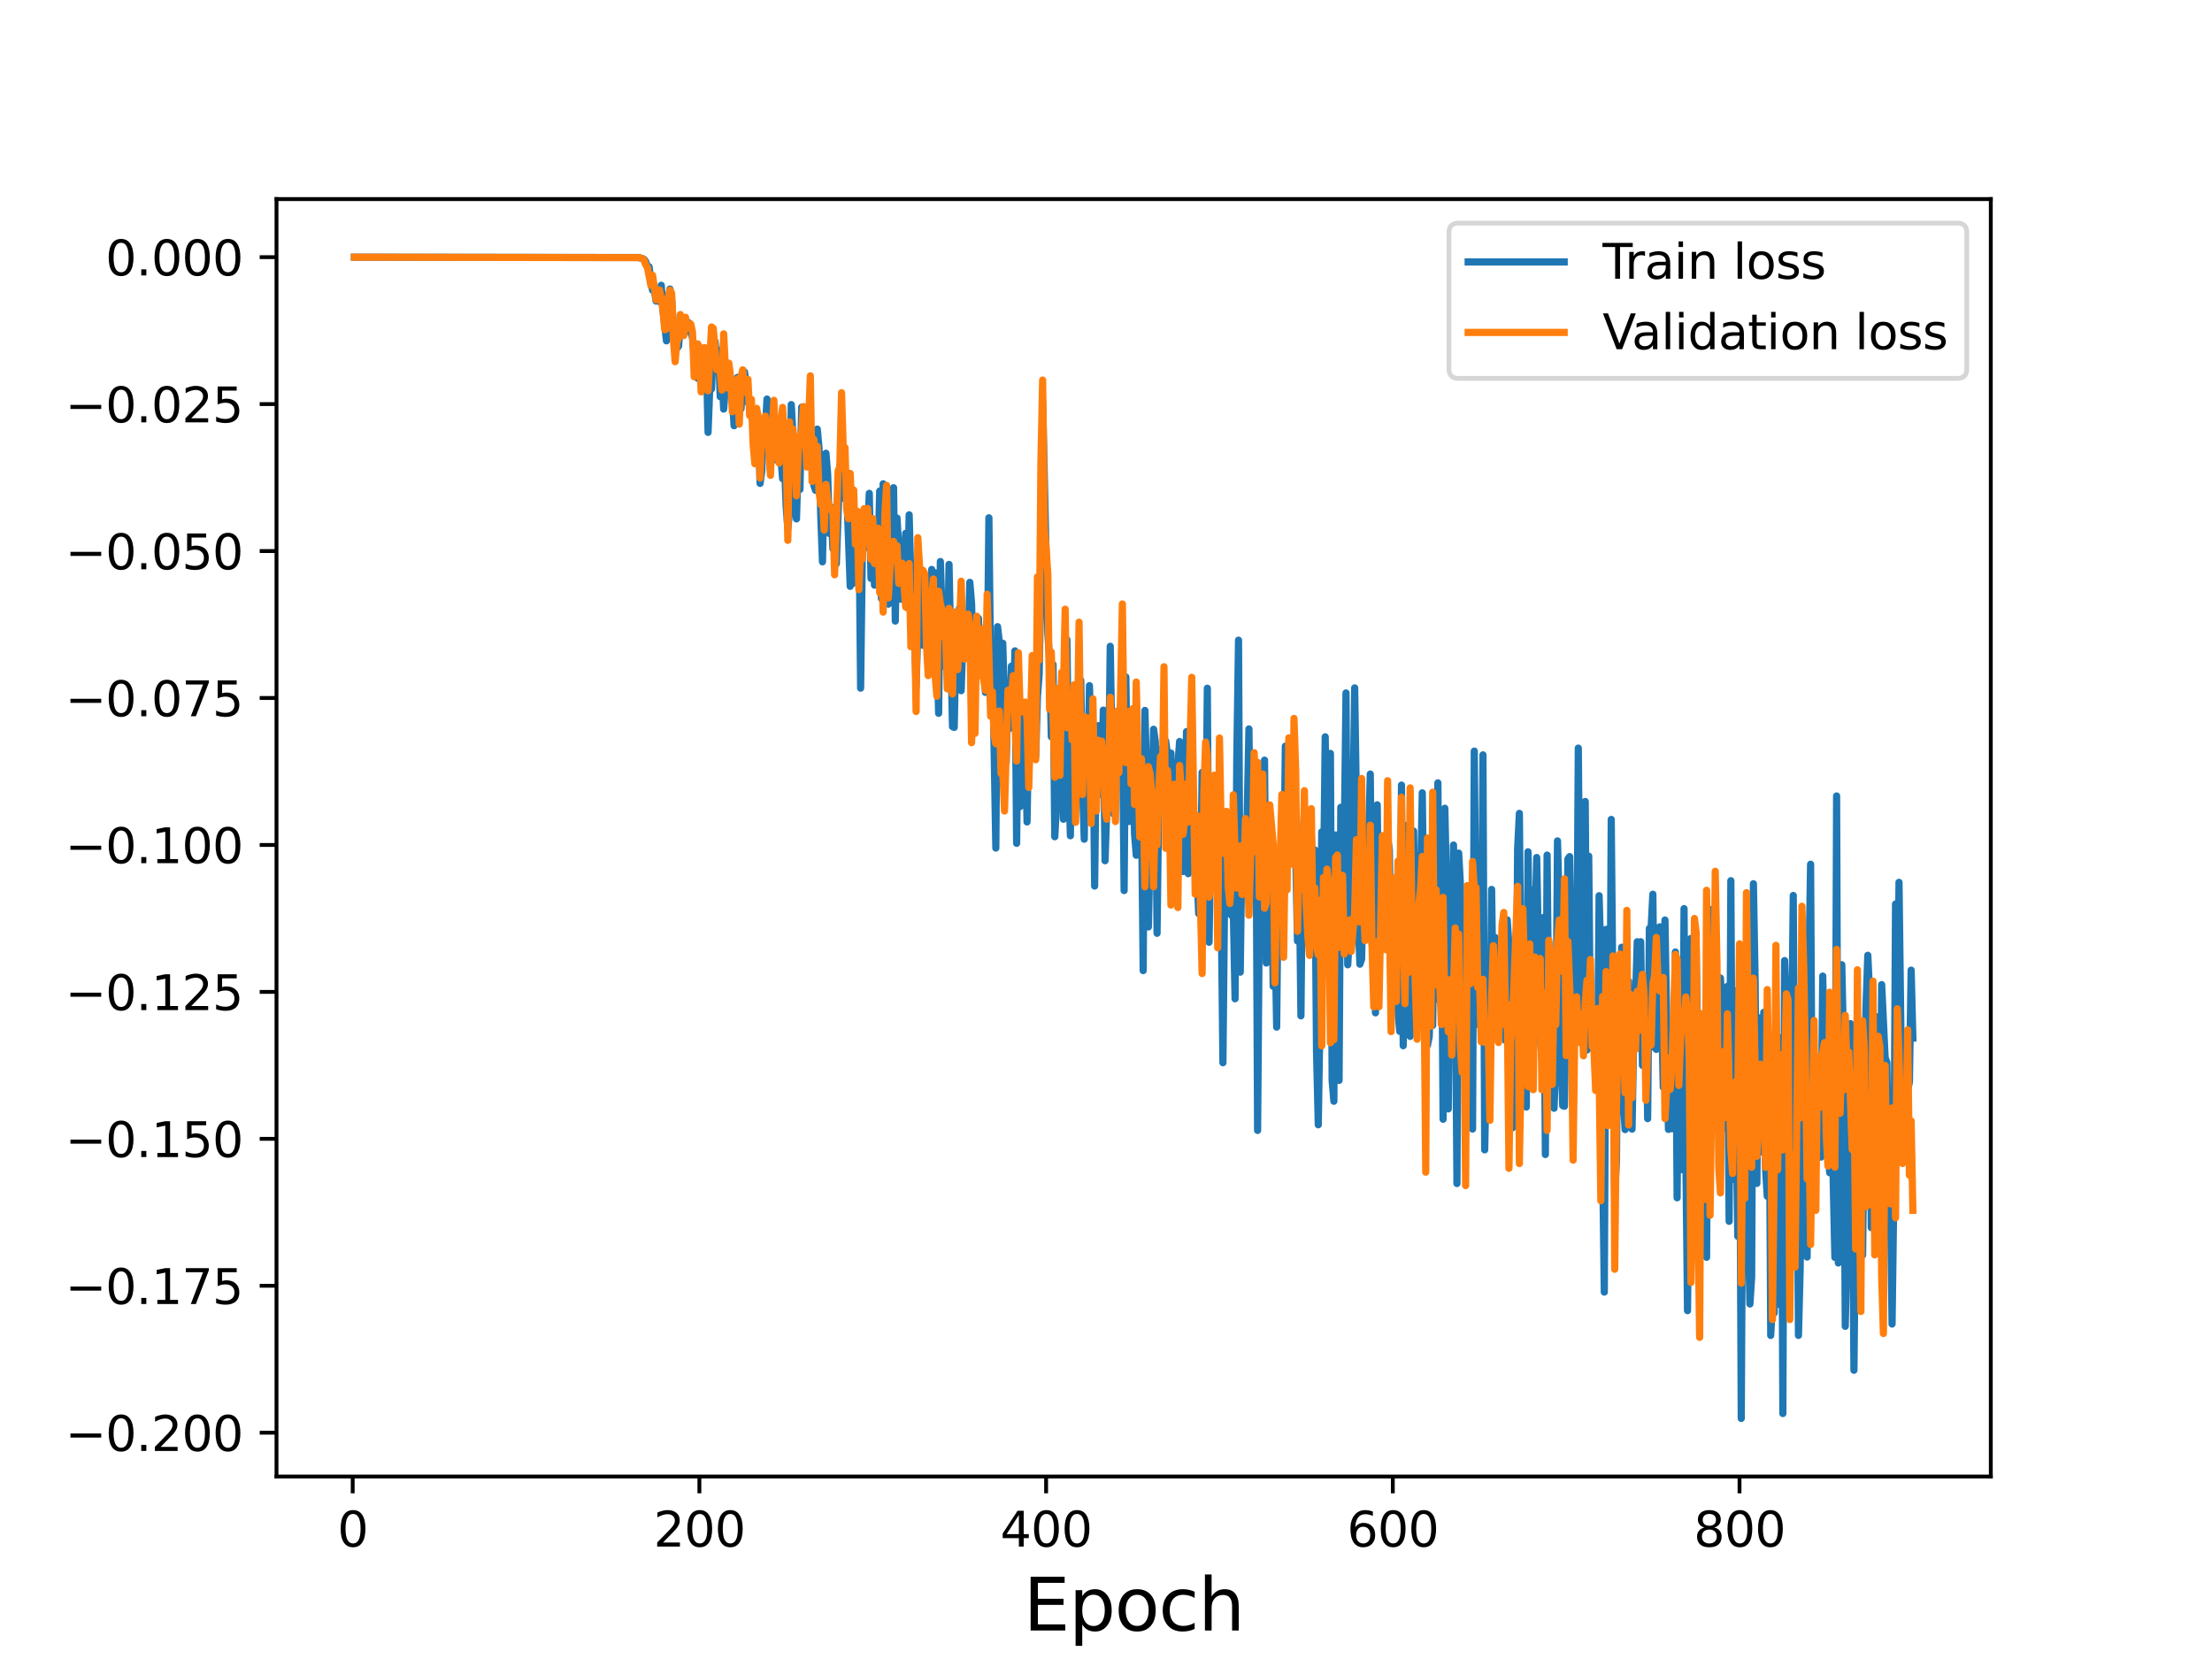 <?xml version="1.0" encoding="utf-8" standalone="no"?>
<!DOCTYPE svg PUBLIC "-//W3C//DTD SVG 1.1//EN"
  "http://www.w3.org/Graphics/SVG/1.1/DTD/svg11.dtd">
<svg height="345.6pt" version="1.1" viewBox="0 0 460.8 345.6" width="460.8pt" xmlns="http://www.w3.org/2000/svg" xmlns:xlink="http://www.w3.org/1999/xlink">
 <defs>
  <style type="text/css">*{stroke-linecap:butt;stroke-linejoin:round;}</style>
 </defs>
 <g id="figure_1">
  <g id="patch_1">
   <path d="M 0 345.6 
L 460.8 345.6 
L 460.8 0 
L 0 0 
z
" style="fill:#ffffff;"/>
  </g>
  <g id="axes_1">
   <g id="patch_2">
    <path d="M 57.6 307.584 
L 414.72 307.584 
L 414.72 41.472 
L 57.6 41.472 
z
" style="fill:#ffffff;"/>
   </g>
   <g id="matplotlib.axis_1">
    <g id="xtick_1">
     <g id="line2d_1">
      <defs>
       <path d="M 0 0 
L 0 3.5 
" id="me056bd15ce" style="stroke:#000000;stroke-width:0.8;"/>
      </defs>
      <g>
       <use style="stroke:#000000;stroke-width:0.8;" x="73.472" xlink:href="#me056bd15ce" y="307.584"/>
      </g>
     </g>
     <g id="text_1">
      <!-- 0 -->
      <g transform="translate(70.29 322.182)scale(0.1 -0.1)">
       <defs>
        <path d="M 2034 4250 
Q 1547 4250 1301 3770 
Q 1056 3291 1056 2328 
Q 1056 1369 1301 889 
Q 1547 409 2034 409 
Q 2525 409 2770 889 
Q 3016 1369 3016 2328 
Q 3016 3291 2770 3770 
Q 2525 4250 2034 4250 
z
M 2034 4750 
Q 2819 4750 3233 4129 
Q 3647 3509 3647 2328 
Q 3647 1150 3233 529 
Q 2819 -91 2034 -91 
Q 1250 -91 836 529 
Q 422 1150 422 2328 
Q 422 3509 836 4129 
Q 1250 4750 2034 4750 
z
" id="DejaVuSans-30" transform="scale(0.016)"/>
       </defs>
       <use xlink:href="#DejaVuSans-30"/>
      </g>
     </g>
    </g>
    <g id="xtick_2">
     <g id="line2d_2">
      <g>
       <use style="stroke:#000000;stroke-width:0.8;" x="145.697" xlink:href="#me056bd15ce" y="307.584"/>
      </g>
     </g>
     <g id="text_2">
      <!-- 200 -->
      <g transform="translate(136.154 322.182)scale(0.1 -0.1)">
       <defs>
        <path d="M 1228 531 
L 3431 531 
L 3431 0 
L 469 0 
L 469 531 
Q 828 903 1448 1529 
Q 2069 2156 2228 2338 
Q 2531 2678 2651 2914 
Q 2772 3150 2772 3378 
Q 2772 3750 2511 3984 
Q 2250 4219 1831 4219 
Q 1534 4219 1204 4116 
Q 875 4013 500 3803 
L 500 4441 
Q 881 4594 1212 4672 
Q 1544 4750 1819 4750 
Q 2544 4750 2975 4387 
Q 3406 4025 3406 3419 
Q 3406 3131 3298 2873 
Q 3191 2616 2906 2266 
Q 2828 2175 2409 1742 
Q 1991 1309 1228 531 
z
" id="DejaVuSans-32" transform="scale(0.016)"/>
       </defs>
       <use xlink:href="#DejaVuSans-32"/>
       <use x="63.623" xlink:href="#DejaVuSans-30"/>
       <use x="127.246" xlink:href="#DejaVuSans-30"/>
      </g>
     </g>
    </g>
    <g id="xtick_3">
     <g id="line2d_3">
      <g>
       <use style="stroke:#000000;stroke-width:0.8;" x="217.923" xlink:href="#me056bd15ce" y="307.584"/>
      </g>
     </g>
     <g id="text_3">
      <!-- 400 -->
      <g transform="translate(208.379 322.182)scale(0.1 -0.1)">
       <defs>
        <path d="M 2419 4116 
L 825 1625 
L 2419 1625 
L 2419 4116 
z
M 2253 4666 
L 3047 4666 
L 3047 1625 
L 3713 1625 
L 3713 1100 
L 3047 1100 
L 3047 0 
L 2419 0 
L 2419 1100 
L 313 1100 
L 313 1709 
L 2253 4666 
z
" id="DejaVuSans-34" transform="scale(0.016)"/>
       </defs>
       <use xlink:href="#DejaVuSans-34"/>
       <use x="63.623" xlink:href="#DejaVuSans-30"/>
       <use x="127.246" xlink:href="#DejaVuSans-30"/>
      </g>
     </g>
    </g>
    <g id="xtick_4">
     <g id="line2d_4">
      <g>
       <use style="stroke:#000000;stroke-width:0.8;" x="290.149" xlink:href="#me056bd15ce" y="307.584"/>
      </g>
     </g>
     <g id="text_4">
      <!-- 600 -->
      <g transform="translate(280.605 322.182)scale(0.1 -0.1)">
       <defs>
        <path d="M 2113 2584 
Q 1688 2584 1439 2293 
Q 1191 2003 1191 1497 
Q 1191 994 1439 701 
Q 1688 409 2113 409 
Q 2538 409 2786 701 
Q 3034 994 3034 1497 
Q 3034 2003 2786 2293 
Q 2538 2584 2113 2584 
z
M 3366 4563 
L 3366 3988 
Q 3128 4100 2886 4159 
Q 2644 4219 2406 4219 
Q 1781 4219 1451 3797 
Q 1122 3375 1075 2522 
Q 1259 2794 1537 2939 
Q 1816 3084 2150 3084 
Q 2853 3084 3261 2657 
Q 3669 2231 3669 1497 
Q 3669 778 3244 343 
Q 2819 -91 2113 -91 
Q 1303 -91 875 529 
Q 447 1150 447 2328 
Q 447 3434 972 4092 
Q 1497 4750 2381 4750 
Q 2619 4750 2861 4703 
Q 3103 4656 3366 4563 
z
" id="DejaVuSans-36" transform="scale(0.016)"/>
       </defs>
       <use xlink:href="#DejaVuSans-36"/>
       <use x="63.623" xlink:href="#DejaVuSans-30"/>
       <use x="127.246" xlink:href="#DejaVuSans-30"/>
      </g>
     </g>
    </g>
    <g id="xtick_5">
     <g id="line2d_5">
      <g>
       <use style="stroke:#000000;stroke-width:0.8;" x="362.374" xlink:href="#me056bd15ce" y="307.584"/>
      </g>
     </g>
     <g id="text_5">
      <!-- 800 -->
      <g transform="translate(352.831 322.182)scale(0.1 -0.1)">
       <defs>
        <path d="M 2034 2216 
Q 1584 2216 1326 1975 
Q 1069 1734 1069 1313 
Q 1069 891 1326 650 
Q 1584 409 2034 409 
Q 2484 409 2743 651 
Q 3003 894 3003 1313 
Q 3003 1734 2745 1975 
Q 2488 2216 2034 2216 
z
M 1403 2484 
Q 997 2584 770 2862 
Q 544 3141 544 3541 
Q 544 4100 942 4425 
Q 1341 4750 2034 4750 
Q 2731 4750 3128 4425 
Q 3525 4100 3525 3541 
Q 3525 3141 3298 2862 
Q 3072 2584 2669 2484 
Q 3125 2378 3379 2068 
Q 3634 1759 3634 1313 
Q 3634 634 3220 271 
Q 2806 -91 2034 -91 
Q 1263 -91 848 271 
Q 434 634 434 1313 
Q 434 1759 690 2068 
Q 947 2378 1403 2484 
z
M 1172 3481 
Q 1172 3119 1398 2916 
Q 1625 2713 2034 2713 
Q 2441 2713 2670 2916 
Q 2900 3119 2900 3481 
Q 2900 3844 2670 4047 
Q 2441 4250 2034 4250 
Q 1625 4250 1398 4047 
Q 1172 3844 1172 3481 
z
" id="DejaVuSans-38" transform="scale(0.016)"/>
       </defs>
       <use xlink:href="#DejaVuSans-38"/>
       <use x="63.623" xlink:href="#DejaVuSans-30"/>
       <use x="127.246" xlink:href="#DejaVuSans-30"/>
      </g>
     </g>
    </g>
    <g id="text_6">
     <!-- Epoch -->
     <g transform="translate(213.194 339.66)scale(0.15 -0.15)">
      <defs>
       <path d="M 628 4666 
L 3578 4666 
L 3578 4134 
L 1259 4134 
L 1259 2753 
L 3481 2753 
L 3481 2222 
L 1259 2222 
L 1259 531 
L 3634 531 
L 3634 0 
L 628 0 
L 628 4666 
z
" id="DejaVuSans-45" transform="scale(0.016)"/>
       <path d="M 1159 525 
L 1159 -1331 
L 581 -1331 
L 581 3500 
L 1159 3500 
L 1159 2969 
Q 1341 3281 1617 3432 
Q 1894 3584 2278 3584 
Q 2916 3584 3314 3078 
Q 3713 2572 3713 1747 
Q 3713 922 3314 415 
Q 2916 -91 2278 -91 
Q 1894 -91 1617 61 
Q 1341 213 1159 525 
z
M 3116 1747 
Q 3116 2381 2855 2742 
Q 2594 3103 2138 3103 
Q 1681 3103 1420 2742 
Q 1159 2381 1159 1747 
Q 1159 1113 1420 752 
Q 1681 391 2138 391 
Q 2594 391 2855 752 
Q 3116 1113 3116 1747 
z
" id="DejaVuSans-70" transform="scale(0.016)"/>
       <path d="M 1959 3097 
Q 1497 3097 1228 2736 
Q 959 2375 959 1747 
Q 959 1119 1226 758 
Q 1494 397 1959 397 
Q 2419 397 2687 759 
Q 2956 1122 2956 1747 
Q 2956 2369 2687 2733 
Q 2419 3097 1959 3097 
z
M 1959 3584 
Q 2709 3584 3137 3096 
Q 3566 2609 3566 1747 
Q 3566 888 3137 398 
Q 2709 -91 1959 -91 
Q 1206 -91 779 398 
Q 353 888 353 1747 
Q 353 2609 779 3096 
Q 1206 3584 1959 3584 
z
" id="DejaVuSans-6f" transform="scale(0.016)"/>
       <path d="M 3122 3366 
L 3122 2828 
Q 2878 2963 2633 3030 
Q 2388 3097 2138 3097 
Q 1578 3097 1268 2742 
Q 959 2388 959 1747 
Q 959 1106 1268 751 
Q 1578 397 2138 397 
Q 2388 397 2633 464 
Q 2878 531 3122 666 
L 3122 134 
Q 2881 22 2623 -34 
Q 2366 -91 2075 -91 
Q 1284 -91 818 406 
Q 353 903 353 1747 
Q 353 2603 823 3093 
Q 1294 3584 2113 3584 
Q 2378 3584 2631 3529 
Q 2884 3475 3122 3366 
z
" id="DejaVuSans-63" transform="scale(0.016)"/>
       <path d="M 3513 2113 
L 3513 0 
L 2938 0 
L 2938 2094 
Q 2938 2591 2744 2837 
Q 2550 3084 2163 3084 
Q 1697 3084 1428 2787 
Q 1159 2491 1159 1978 
L 1159 0 
L 581 0 
L 581 4863 
L 1159 4863 
L 1159 2956 
Q 1366 3272 1645 3428 
Q 1925 3584 2291 3584 
Q 2894 3584 3203 3211 
Q 3513 2838 3513 2113 
z
" id="DejaVuSans-68" transform="scale(0.016)"/>
      </defs>
      <use xlink:href="#DejaVuSans-45"/>
      <use x="63.184" xlink:href="#DejaVuSans-70"/>
      <use x="126.66" xlink:href="#DejaVuSans-6f"/>
      <use x="187.842" xlink:href="#DejaVuSans-63"/>
      <use x="242.822" xlink:href="#DejaVuSans-68"/>
     </g>
    </g>
   </g>
   <g id="matplotlib.axis_2">
    <g id="ytick_1">
     <g id="line2d_6">
      <defs>
       <path d="M 0 0 
L -3.5 0 
" id="m674374c876" style="stroke:#000000;stroke-width:0.8;"/>
      </defs>
      <g>
       <use style="stroke:#000000;stroke-width:0.8;" x="57.6" xlink:href="#m674374c876" y="298.458"/>
      </g>
     </g>
     <g id="text_7">
      <!-- −0.200 -->
      <g transform="translate(13.592 302.257)scale(0.1 -0.1)">
       <defs>
        <path d="M 678 2272 
L 4684 2272 
L 4684 1741 
L 678 1741 
L 678 2272 
z
" id="DejaVuSans-2212" transform="scale(0.016)"/>
        <path d="M 684 794 
L 1344 794 
L 1344 0 
L 684 0 
L 684 794 
z
" id="DejaVuSans-2e" transform="scale(0.016)"/>
       </defs>
       <use xlink:href="#DejaVuSans-2212"/>
       <use x="83.789" xlink:href="#DejaVuSans-30"/>
       <use x="147.412" xlink:href="#DejaVuSans-2e"/>
       <use x="179.199" xlink:href="#DejaVuSans-32"/>
       <use x="242.822" xlink:href="#DejaVuSans-30"/>
       <use x="306.445" xlink:href="#DejaVuSans-30"/>
      </g>
     </g>
    </g>
    <g id="ytick_2">
     <g id="line2d_7">
      <g>
       <use style="stroke:#000000;stroke-width:0.8;" x="57.6" xlink:href="#m674374c876" y="267.847"/>
      </g>
     </g>
     <g id="text_8">
      <!-- −0.175 -->
      <g transform="translate(13.592 271.646)scale(0.1 -0.1)">
       <defs>
        <path d="M 794 531 
L 1825 531 
L 1825 4091 
L 703 3866 
L 703 4441 
L 1819 4666 
L 2450 4666 
L 2450 531 
L 3481 531 
L 3481 0 
L 794 0 
L 794 531 
z
" id="DejaVuSans-31" transform="scale(0.016)"/>
        <path d="M 525 4666 
L 3525 4666 
L 3525 4397 
L 1831 0 
L 1172 0 
L 2766 4134 
L 525 4134 
L 525 4666 
z
" id="DejaVuSans-37" transform="scale(0.016)"/>
        <path d="M 691 4666 
L 3169 4666 
L 3169 4134 
L 1269 4134 
L 1269 2991 
Q 1406 3038 1543 3061 
Q 1681 3084 1819 3084 
Q 2600 3084 3056 2656 
Q 3513 2228 3513 1497 
Q 3513 744 3044 326 
Q 2575 -91 1722 -91 
Q 1428 -91 1123 -41 
Q 819 9 494 109 
L 494 744 
Q 775 591 1075 516 
Q 1375 441 1709 441 
Q 2250 441 2565 725 
Q 2881 1009 2881 1497 
Q 2881 1984 2565 2268 
Q 2250 2553 1709 2553 
Q 1456 2553 1204 2497 
Q 953 2441 691 2322 
L 691 4666 
z
" id="DejaVuSans-35" transform="scale(0.016)"/>
       </defs>
       <use xlink:href="#DejaVuSans-2212"/>
       <use x="83.789" xlink:href="#DejaVuSans-30"/>
       <use x="147.412" xlink:href="#DejaVuSans-2e"/>
       <use x="179.199" xlink:href="#DejaVuSans-31"/>
       <use x="242.822" xlink:href="#DejaVuSans-37"/>
       <use x="306.445" xlink:href="#DejaVuSans-35"/>
      </g>
     </g>
    </g>
    <g id="ytick_3">
     <g id="line2d_8">
      <g>
       <use style="stroke:#000000;stroke-width:0.8;" x="57.6" xlink:href="#m674374c876" y="237.237"/>
      </g>
     </g>
     <g id="text_9">
      <!-- −0.150 -->
      <g transform="translate(13.592 241.036)scale(0.1 -0.1)">
       <use xlink:href="#DejaVuSans-2212"/>
       <use x="83.789" xlink:href="#DejaVuSans-30"/>
       <use x="147.412" xlink:href="#DejaVuSans-2e"/>
       <use x="179.199" xlink:href="#DejaVuSans-31"/>
       <use x="242.822" xlink:href="#DejaVuSans-35"/>
       <use x="306.445" xlink:href="#DejaVuSans-30"/>
      </g>
     </g>
    </g>
    <g id="ytick_4">
     <g id="line2d_9">
      <g>
       <use style="stroke:#000000;stroke-width:0.8;" x="57.6" xlink:href="#m674374c876" y="206.626"/>
      </g>
     </g>
     <g id="text_10">
      <!-- −0.125 -->
      <g transform="translate(13.592 210.425)scale(0.1 -0.1)">
       <use xlink:href="#DejaVuSans-2212"/>
       <use x="83.789" xlink:href="#DejaVuSans-30"/>
       <use x="147.412" xlink:href="#DejaVuSans-2e"/>
       <use x="179.199" xlink:href="#DejaVuSans-31"/>
       <use x="242.822" xlink:href="#DejaVuSans-32"/>
       <use x="306.445" xlink:href="#DejaVuSans-35"/>
      </g>
     </g>
    </g>
    <g id="ytick_5">
     <g id="line2d_10">
      <g>
       <use style="stroke:#000000;stroke-width:0.8;" x="57.6" xlink:href="#m674374c876" y="176.015"/>
      </g>
     </g>
     <g id="text_11">
      <!-- −0.100 -->
      <g transform="translate(13.592 179.814)scale(0.1 -0.1)">
       <use xlink:href="#DejaVuSans-2212"/>
       <use x="83.789" xlink:href="#DejaVuSans-30"/>
       <use x="147.412" xlink:href="#DejaVuSans-2e"/>
       <use x="179.199" xlink:href="#DejaVuSans-31"/>
       <use x="242.822" xlink:href="#DejaVuSans-30"/>
       <use x="306.445" xlink:href="#DejaVuSans-30"/>
      </g>
     </g>
    </g>
    <g id="ytick_6">
     <g id="line2d_11">
      <g>
       <use style="stroke:#000000;stroke-width:0.8;" x="57.6" xlink:href="#m674374c876" y="145.405"/>
      </g>
     </g>
     <g id="text_12">
      <!-- −0.075 -->
      <g transform="translate(13.592 149.204)scale(0.1 -0.1)">
       <use xlink:href="#DejaVuSans-2212"/>
       <use x="83.789" xlink:href="#DejaVuSans-30"/>
       <use x="147.412" xlink:href="#DejaVuSans-2e"/>
       <use x="179.199" xlink:href="#DejaVuSans-30"/>
       <use x="242.822" xlink:href="#DejaVuSans-37"/>
       <use x="306.445" xlink:href="#DejaVuSans-35"/>
      </g>
     </g>
    </g>
    <g id="ytick_7">
     <g id="line2d_12">
      <g>
       <use style="stroke:#000000;stroke-width:0.8;" x="57.6" xlink:href="#m674374c876" y="114.794"/>
      </g>
     </g>
     <g id="text_13">
      <!-- −0.050 -->
      <g transform="translate(13.592 118.593)scale(0.1 -0.1)">
       <use xlink:href="#DejaVuSans-2212"/>
       <use x="83.789" xlink:href="#DejaVuSans-30"/>
       <use x="147.412" xlink:href="#DejaVuSans-2e"/>
       <use x="179.199" xlink:href="#DejaVuSans-30"/>
       <use x="242.822" xlink:href="#DejaVuSans-35"/>
       <use x="306.445" xlink:href="#DejaVuSans-30"/>
      </g>
     </g>
    </g>
    <g id="ytick_8">
     <g id="line2d_13">
      <g>
       <use style="stroke:#000000;stroke-width:0.8;" x="57.6" xlink:href="#m674374c876" y="84.183"/>
      </g>
     </g>
     <g id="text_14">
      <!-- −0.025 -->
      <g transform="translate(13.592 87.982)scale(0.1 -0.1)">
       <use xlink:href="#DejaVuSans-2212"/>
       <use x="83.789" xlink:href="#DejaVuSans-30"/>
       <use x="147.412" xlink:href="#DejaVuSans-2e"/>
       <use x="179.199" xlink:href="#DejaVuSans-30"/>
       <use x="242.822" xlink:href="#DejaVuSans-32"/>
       <use x="306.445" xlink:href="#DejaVuSans-35"/>
      </g>
     </g>
    </g>
    <g id="ytick_9">
     <g id="line2d_14">
      <g>
       <use style="stroke:#000000;stroke-width:0.8;" x="57.6" xlink:href="#m674374c876" y="53.573"/>
      </g>
     </g>
     <g id="text_15">
      <!-- 0.000 -->
      <g transform="translate(21.972 57.372)scale(0.1 -0.1)">
       <use xlink:href="#DejaVuSans-30"/>
       <use x="63.623" xlink:href="#DejaVuSans-2e"/>
       <use x="95.41" xlink:href="#DejaVuSans-30"/>
       <use x="159.033" xlink:href="#DejaVuSans-30"/>
       <use x="222.656" xlink:href="#DejaVuSans-30"/>
      </g>
     </g>
    </g>
   </g>
   <g id="line2d_15">
    <path clip-path="url(#p667b73f6c0)" d="M 73.833 53.572 
L 133.058 53.642 
L 133.78 53.844 
L 134.141 54.006 
L 134.502 54.483 
L 134.863 55.524 
L 135.225 55.57 
L 135.586 58.857 
L 135.947 60.468 
L 136.308 60.254 
L 136.669 62.722 
L 137.03 62.49 
L 137.391 62.842 
L 137.752 59.428 
L 138.114 64.664 
L 138.836 71.006 
L 139.197 63.095 
L 139.558 60.203 
L 139.919 62.42 
L 140.28 67.777 
L 140.642 71.115 
L 141.003 72.553 
L 141.364 72.099 
L 141.725 67.412 
L 142.086 67.199 
L 142.447 69.219 
L 142.808 69.161 
L 143.169 68.612 
L 143.531 67.26 
L 143.892 69.161 
L 144.253 70.291 
L 144.975 77.965 
L 145.336 78.803 
L 145.697 76.878 
L 146.058 79.156 
L 146.42 76.755 
L 146.781 72.492 
L 147.142 74.316 
L 147.503 90.075 
L 147.864 80.486 
L 148.225 81.028 
L 148.586 72.068 
L 148.947 71.115 
L 149.309 74.505 
L 149.67 72.928 
L 150.031 82.632 
L 150.392 77.475 
L 150.753 85.225 
L 151.114 80.477 
L 151.475 81.702 
L 151.836 77.182 
L 152.198 79.115 
L 152.559 82.557 
L 152.92 88.693 
L 153.281 84.537 
L 153.642 78.618 
L 154.003 83.688 
L 154.364 85.184 
L 154.726 80.074 
L 155.087 77.468 
L 155.448 79.834 
L 155.809 83.762 
L 156.17 84.446 
L 156.531 86.604 
L 156.892 87.292 
L 157.253 92.891 
L 157.615 93.215 
L 157.976 88.525 
L 158.337 100.701 
L 158.698 98.112 
L 159.059 87.676 
L 159.42 90.035 
L 159.781 83.128 
L 160.504 98.036 
L 160.865 84.915 
L 161.226 92.845 
L 161.587 95.783 
L 161.948 93.976 
L 162.309 90.959 
L 163.031 99.719 
L 163.393 95.668 
L 163.754 105.247 
L 164.115 110.186 
L 164.476 106.552 
L 164.837 84.282 
L 165.198 90.868 
L 165.559 102.086 
L 165.921 108.099 
L 166.282 96.069 
L 166.643 101.955 
L 167.004 84.826 
L 167.365 87.264 
L 168.087 92.684 
L 168.448 90.566 
L 168.81 96.617 
L 169.171 89.959 
L 169.532 101.075 
L 169.893 102.147 
L 170.254 89.39 
L 170.615 93.27 
L 170.976 107.597 
L 171.337 117.035 
L 171.699 98.493 
L 172.06 94.416 
L 172.421 98.849 
L 172.782 111.145 
L 173.143 105.627 
L 173.504 114.309 
L 173.865 108.941 
L 174.226 117.439 
L 174.949 96.919 
L 175.31 103.008 
L 175.671 99.199 
L 176.032 103.975 
L 176.393 102.406 
L 177.115 122.15 
L 177.477 104.438 
L 177.838 121.479 
L 178.199 107.578 
L 178.56 116.102 
L 178.921 106.74 
L 179.282 143.358 
L 179.643 115.013 
L 180.005 113.933 
L 180.366 113.619 
L 180.727 110.626 
L 181.088 102.768 
L 181.449 120.505 
L 181.81 113.737 
L 182.171 121.9 
L 182.532 113.538 
L 182.894 116.367 
L 183.255 102.299 
L 183.616 124.696 
L 183.977 100.785 
L 184.338 119.282 
L 184.699 104.746 
L 185.06 125.854 
L 185.783 121.413 
L 186.144 101.593 
L 186.505 129.384 
L 186.866 107.915 
L 187.227 114.127 
L 187.588 124.829 
L 187.949 122.082 
L 188.31 117.595 
L 188.672 111.087 
L 189.033 125.897 
L 189.394 107.242 
L 189.755 120.856 
L 190.116 126.682 
L 190.477 130.599 
L 190.838 143.023 
L 191.561 119.317 
L 192.283 134.428 
L 192.644 120.764 
L 193.366 135.455 
L 193.727 132.421 
L 194.089 118.622 
L 194.45 131.873 
L 194.811 119.324 
L 195.533 148.596 
L 195.894 116.974 
L 196.616 138.785 
L 196.978 134.279 
L 197.339 139.997 
L 197.7 117.581 
L 198.422 151.375 
L 198.783 151.528 
L 199.144 133.199 
L 199.505 140.608 
L 199.867 126.695 
L 200.228 143.885 
L 200.589 132.934 
L 200.95 134.89 
L 201.311 134.446 
L 201.672 135.733 
L 202.033 121.312 
L 202.394 125.615 
L 202.756 138.164 
L 203.117 142.335 
L 203.478 139.457 
L 203.839 128.831 
L 204.2 140.597 
L 204.561 130.983 
L 204.922 133.334 
L 205.284 144.244 
L 205.645 142.379 
L 206.006 107.867 
L 206.367 139.831 
L 206.728 135.264 
L 207.45 176.67 
L 207.811 130.543 
L 208.173 133.725 
L 208.534 158.805 
L 208.895 133.994 
L 209.617 158.785 
L 209.978 142.966 
L 210.339 151.742 
L 210.7 138.766 
L 211.062 151.389 
L 211.423 135.583 
L 211.784 175.68 
L 212.145 142.607 
L 212.506 168.033 
L 212.867 148.27 
L 213.228 154.311 
L 213.589 150.917 
L 213.951 171.227 
L 214.312 151.137 
L 214.673 147.093 
L 215.034 149.118 
L 215.395 152.237 
L 215.756 157.49 
L 216.117 145.204 
L 216.478 140.454 
L 216.84 120.698 
L 217.201 83.726 
L 218.284 131.974 
L 218.645 137.383 
L 219.006 153.473 
L 219.368 138.421 
L 219.729 174.311 
L 220.09 167.717 
L 220.451 154.465 
L 220.812 159.096 
L 221.173 141.6 
L 221.534 170.667 
L 221.895 146.616 
L 222.257 133.243 
L 222.618 160.584 
L 222.979 174.102 
L 223.34 147.194 
L 223.701 158.837 
L 224.062 154.177 
L 224.423 145.723 
L 224.784 155.811 
L 225.146 141.725 
L 225.507 163.673 
L 225.868 174.823 
L 226.229 150.647 
L 226.59 166.749 
L 226.951 142.831 
L 227.312 153.61 
L 227.673 151.29 
L 228.035 184.581 
L 228.396 153.074 
L 228.757 151.162 
L 229.118 165.51 
L 229.479 163.57 
L 229.84 147.928 
L 230.201 179.306 
L 230.563 168.29 
L 230.924 162.311 
L 231.285 134.632 
L 231.646 156.457 
L 232.007 169.574 
L 232.368 163.584 
L 232.729 150.936 
L 233.09 148.018 
L 233.452 153.192 
L 233.813 149.736 
L 234.174 185.521 
L 234.535 141.032 
L 234.896 168.557 
L 235.257 171.136 
L 235.618 168.096 
L 235.979 151.849 
L 236.341 173.687 
L 236.702 178.169 
L 237.063 159.285 
L 237.424 177.919 
L 237.785 168.697 
L 238.146 202.198 
L 238.507 147.989 
L 238.868 161.615 
L 239.23 193.096 
L 239.591 176.424 
L 239.952 170.822 
L 240.313 151.92 
L 240.674 154.488 
L 241.035 194.42 
L 241.396 165.53 
L 241.757 163.754 
L 242.119 155.735 
L 242.48 164.7 
L 242.841 154.356 
L 243.202 157.147 
L 243.563 171.34 
L 243.924 156.879 
L 244.285 181.159 
L 244.647 165.352 
L 245.008 171.992 
L 245.369 159.494 
L 245.73 154.468 
L 246.452 181.555 
L 246.813 172.923 
L 247.174 152.403 
L 247.536 182.011 
L 247.897 165.516 
L 248.258 168.383 
L 248.98 171.828 
L 249.702 190.314 
L 250.063 187.584 
L 250.425 160.899 
L 250.786 185.714 
L 251.147 180.544 
L 251.508 143.372 
L 251.869 196.288 
L 252.23 173.515 
L 252.591 175.561 
L 253.314 167.745 
L 253.675 172.312 
L 254.036 170.239 
L 254.397 188.656 
L 254.758 221.39 
L 255.119 185.347 
L 255.48 173.858 
L 255.842 178.221 
L 256.203 190.112 
L 256.564 190.714 
L 256.925 190.107 
L 257.286 208.065 
L 257.647 157.868 
L 258.008 133.353 
L 258.369 202.521 
L 258.731 174.532 
L 259.092 171.244 
L 259.453 174.688 
L 259.814 169.664 
L 260.175 151.853 
L 260.536 179.921 
L 260.897 169.473 
L 261.258 179.716 
L 261.62 162.574 
L 261.981 235.489 
L 262.342 189.437 
L 263.064 181.561 
L 263.425 158.354 
L 263.786 200.616 
L 264.147 199.226 
L 264.509 177.878 
L 264.87 179.104 
L 265.231 205.478 
L 265.592 193.605 
L 265.953 213.967 
L 266.314 178.097 
L 266.675 194.953 
L 267.036 197.743 
L 267.398 186.941 
L 267.759 155.436 
L 268.842 168.706 
L 269.203 170.893 
L 269.564 176.763 
L 269.926 178.274 
L 270.287 196.027 
L 270.648 181.736 
L 271.009 211.616 
L 271.37 174.624 
L 271.731 169.259 
L 272.453 192.2 
L 272.815 179.634 
L 273.176 174.265 
L 273.537 185.652 
L 273.898 177.048 
L 274.259 219.164 
L 274.62 234.315 
L 274.981 211.416 
L 275.342 173.294 
L 275.704 185.632 
L 276.065 153.492 
L 276.426 180.309 
L 276.787 176.178 
L 277.148 156.952 
L 277.509 225.082 
L 277.87 229.413 
L 278.231 173.943 
L 278.593 221.423 
L 278.954 225.071 
L 279.315 168.171 
L 279.676 191.955 
L 280.037 174.395 
L 280.398 144.35 
L 280.759 200.988 
L 281.121 194.709 
L 281.482 195.688 
L 282.204 143.298 
L 282.926 190.848 
L 283.287 200.858 
L 283.648 199.833 
L 284.01 182.917 
L 284.371 194.301 
L 284.732 187.978 
L 285.454 161.246 
L 285.815 196.382 
L 286.176 199.861 
L 286.537 210.993 
L 286.899 167.66 
L 287.26 195.966 
L 287.621 174.343 
L 287.982 192.362 
L 288.343 192.481 
L 288.704 177.485 
L 289.065 174.421 
L 289.426 177.061 
L 289.788 199.971 
L 290.149 205.999 
L 290.51 191.93 
L 290.871 206.852 
L 291.593 214.855 
L 291.954 163.549 
L 292.315 217.843 
L 292.677 171.939 
L 293.038 184.1 
L 293.399 185.031 
L 293.76 215.9 
L 294.121 199.691 
L 294.482 173.123 
L 294.843 206.031 
L 295.205 199.132 
L 295.566 210.965 
L 295.927 183.537 
L 296.288 165.164 
L 296.649 194.413 
L 297.01 182.616 
L 297.371 217.728 
L 297.732 215.933 
L 298.094 204.822 
L 298.455 213.611 
L 298.816 180.767 
L 299.177 183.209 
L 299.538 163.082 
L 299.899 208.396 
L 300.26 183.529 
L 300.621 233.161 
L 300.983 168.377 
L 301.344 184.522 
L 301.705 231.009 
L 302.066 191.251 
L 302.427 211.638 
L 302.788 176.033 
L 303.149 200.54 
L 303.51 246.552 
L 303.872 177.713 
L 304.233 184.326 
L 304.594 216.644 
L 305.316 189.986 
L 305.677 197.329 
L 306.038 193.061 
L 306.399 202.717 
L 306.761 235.204 
L 307.122 156.47 
L 307.483 195.468 
L 307.844 213.417 
L 308.205 195.342 
L 308.566 212.154 
L 308.927 157.251 
L 309.289 239.541 
L 310.011 203.303 
L 310.372 221.867 
L 310.733 185.283 
L 311.094 211.627 
L 311.455 195.279 
L 311.816 200.418 
L 312.178 211.633 
L 312.539 210.647 
L 312.9 205.122 
L 313.261 203.062 
L 313.622 216.747 
L 313.983 191.622 
L 314.344 196.98 
L 314.705 223.754 
L 315.067 234.939 
L 315.428 203.852 
L 315.789 224.158 
L 316.15 176.773 
L 316.511 169.439 
L 316.872 207.578 
L 317.233 202.874 
L 317.594 223.673 
L 317.956 230.623 
L 318.317 177.44 
L 318.678 206.757 
L 319.039 200.289 
L 319.4 185.368 
L 319.761 193.534 
L 320.122 178.632 
L 320.845 216.389 
L 321.206 220.324 
L 321.567 191.109 
L 321.928 240.51 
L 322.289 178.128 
L 322.65 213.963 
L 323.011 219.533 
L 323.373 219.3 
L 323.734 230.874 
L 324.095 221.121 
L 324.456 175.172 
L 324.817 189.038 
L 325.178 217.779 
L 325.539 230.328 
L 325.9 230.455 
L 326.623 178.942 
L 326.984 178.446 
L 327.345 199.502 
L 327.706 194.022 
L 328.067 193.342 
L 328.428 212.294 
L 328.789 155.84 
L 329.151 195.48 
L 329.512 215.337 
L 329.873 196.293 
L 330.234 166.962 
L 330.595 218.737 
L 330.956 178.341 
L 331.317 214.978 
L 331.678 218.012 
L 332.401 219.325 
L 332.762 227.148 
L 333.123 186.592 
L 333.484 199.645 
L 333.845 241.345 
L 334.206 269.168 
L 334.568 193.606 
L 334.929 225.599 
L 335.29 231.484 
L 335.651 170.705 
L 336.373 248.838 
L 336.734 241.984 
L 337.095 205.078 
L 337.457 230.602 
L 337.818 197.332 
L 338.179 229.494 
L 338.54 235.313 
L 338.901 229.922 
L 339.262 204.379 
L 339.623 224.455 
L 339.984 235.222 
L 340.346 214.86 
L 340.707 207.883 
L 341.068 196.18 
L 341.429 215.362 
L 341.79 196.174 
L 342.151 221.943 
L 342.512 216.952 
L 342.873 204.702 
L 343.235 233.037 
L 343.596 193.415 
L 343.957 193.285 
L 344.318 186.285 
L 344.679 218.236 
L 345.04 218.604 
L 345.401 195.735 
L 345.763 193.074 
L 346.485 226.521 
L 346.846 191.657 
L 347.568 235.272 
L 347.929 221.059 
L 348.29 235.129 
L 348.652 231.198 
L 349.013 198.322 
L 349.374 249.524 
L 349.735 207.099 
L 350.457 243.673 
L 350.818 189.285 
L 351.179 239.616 
L 351.541 273.036 
L 351.902 240.818 
L 352.263 195.489 
L 352.624 232.815 
L 352.985 208.735 
L 353.346 197.545 
L 353.707 225.54 
L 354.068 244.144 
L 354.43 243.524 
L 354.791 217.077 
L 355.152 219.483 
L 355.513 261.912 
L 355.874 202.538 
L 356.235 211.106 
L 356.596 189.439 
L 356.957 210.698 
L 357.319 192.872 
L 357.68 219.808 
L 358.041 203.613 
L 358.402 203.744 
L 358.763 211.445 
L 359.485 234.995 
L 359.847 205.48 
L 360.208 254.424 
L 360.569 183.465 
L 360.93 245.699 
L 361.291 206.367 
L 362.013 257.556 
L 362.374 221.138 
L 362.736 295.488 
L 363.097 228.036 
L 363.458 263.347 
L 363.819 237.877 
L 364.541 271.646 
L 364.902 265.993 
L 365.263 184.096 
L 365.625 204.225 
L 365.986 246.531 
L 366.347 212.008 
L 366.708 237.292 
L 367.069 239.981 
L 367.43 210.88 
L 367.791 243.343 
L 368.152 249.2 
L 368.514 217.341 
L 368.875 278.2 
L 369.236 270.849 
L 369.597 273.521 
L 369.958 225.166 
L 370.319 271.708 
L 370.68 233.292 
L 371.042 216.174 
L 371.403 294.463 
L 371.764 200.102 
L 372.125 211.957 
L 372.486 215.595 
L 372.847 207.147 
L 373.208 218.17 
L 373.569 186.544 
L 373.931 247.276 
L 374.292 221.523 
L 374.653 278.188 
L 375.014 263.957 
L 375.375 209.853 
L 375.736 209.482 
L 376.097 254.201 
L 376.458 261.864 
L 376.82 202.145 
L 377.181 180.035 
L 377.542 243.392 
L 377.903 251.719 
L 378.264 230.478 
L 378.625 238.939 
L 378.986 234.216 
L 379.347 241.049 
L 379.709 203.332 
L 380.07 220.984 
L 380.431 221.738 
L 380.792 239.15 
L 381.153 244.307 
L 381.514 228.742 
L 382.236 261.939 
L 382.598 165.809 
L 382.959 263.108 
L 383.681 200.966 
L 384.042 217.786 
L 384.403 276.295 
L 384.764 258.987 
L 385.126 221.615 
L 385.487 213.236 
L 385.848 236.996 
L 386.209 285.448 
L 386.57 250.993 
L 386.931 228.575 
L 387.292 272.719 
L 387.653 254.419 
L 388.015 261.472 
L 388.376 227.764 
L 388.737 209.239 
L 389.098 199.001 
L 389.459 206.689 
L 389.82 255.739 
L 390.181 227.122 
L 390.542 223.817 
L 390.904 251.98 
L 391.265 211.806 
L 391.626 248.846 
L 391.987 205.11 
L 392.709 220.315 
L 393.07 221.357 
L 393.431 248.744 
L 393.793 249.076 
L 394.154 275.819 
L 394.515 248.847 
L 394.876 188.312 
L 395.237 226.453 
L 395.598 183.806 
L 396.321 240.832 
L 396.682 225.33 
L 397.043 216.303 
L 397.404 227.061 
L 397.765 225.409 
L 398.126 202.098 
L 398.487 216.259 
L 398.487 216.259 
" style="fill:none;stroke:#1f77b4;stroke-linecap:square;stroke-width:1.5;"/>
   </g>
   <g id="line2d_16">
    <path clip-path="url(#p667b73f6c0)" d="M 73.833 53.572 
L 133.058 53.668 
L 133.78 53.857 
L 134.141 54.126 
L 134.502 55.128 
L 134.863 55.67 
L 135.586 59.454 
L 135.947 57.347 
L 136.669 62.468 
L 137.03 60.447 
L 137.391 60.416 
L 138.114 64.606 
L 138.475 68.696 
L 138.836 68.515 
L 139.197 61.807 
L 139.558 60.43 
L 139.919 61.08 
L 140.28 70.652 
L 140.642 75.345 
L 141.003 71.343 
L 141.364 70.325 
L 141.725 65.524 
L 142.086 69.56 
L 142.447 69.908 
L 142.808 66.088 
L 143.169 68.38 
L 143.892 67.49 
L 144.253 69.077 
L 144.614 78.496 
L 144.975 74.325 
L 145.336 71.626 
L 145.697 72.281 
L 146.058 81.644 
L 146.42 78.215 
L 146.781 72.412 
L 147.142 80.668 
L 147.503 81.396 
L 148.225 68.113 
L 148.586 68.396 
L 149.309 77.031 
L 149.67 76.854 
L 150.031 77.395 
L 150.392 81.255 
L 150.753 69.547 
L 151.114 76.577 
L 151.475 80.805 
L 151.836 75.654 
L 152.198 78.585 
L 152.559 85.767 
L 152.92 85.462 
L 153.281 80.339 
L 153.642 78.924 
L 154.003 88.353 
L 154.364 78.55 
L 154.726 77.043 
L 155.087 81.173 
L 155.448 81.799 
L 155.809 79.029 
L 156.17 86.556 
L 156.531 83.196 
L 156.892 92.661 
L 157.253 96.615 
L 157.615 85.064 
L 157.976 86.949 
L 158.337 99.596 
L 158.698 90.134 
L 159.059 88.658 
L 159.42 86.675 
L 159.781 91.565 
L 160.142 93.452 
L 160.504 99.025 
L 160.865 89.045 
L 161.226 83.395 
L 161.587 94.808 
L 161.948 94.906 
L 162.309 96.469 
L 162.67 88.047 
L 163.031 84.865 
L 163.393 92.106 
L 163.754 91.53 
L 164.115 112.567 
L 164.476 87.891 
L 164.837 97.13 
L 165.198 89.363 
L 165.559 94.778 
L 165.921 103.292 
L 166.282 94.126 
L 166.643 90.728 
L 167.004 90.188 
L 167.365 84.689 
L 167.726 89.18 
L 168.087 97.291 
L 168.81 78.292 
L 169.171 100.295 
L 169.532 91.535 
L 169.893 95.376 
L 170.254 93.014 
L 170.615 102.401 
L 170.976 105.095 
L 171.337 103.104 
L 171.699 110.419 
L 172.06 100.91 
L 172.421 104.202 
L 172.782 105.499 
L 173.143 106.237 
L 173.504 105.971 
L 173.865 119.738 
L 174.588 98.144 
L 174.949 97.184 
L 175.31 81.812 
L 175.671 93.66 
L 176.032 93.245 
L 176.393 106.039 
L 176.754 108.078 
L 177.115 98.619 
L 177.477 107.021 
L 177.838 102.07 
L 178.199 113.377 
L 178.56 106.486 
L 178.921 122.834 
L 179.282 114.013 
L 179.643 116.509 
L 180.005 105.957 
L 180.366 108.226 
L 180.727 105.924 
L 181.088 110.5 
L 181.449 116.505 
L 181.81 108.013 
L 182.171 117.374 
L 182.532 112.725 
L 182.894 110.051 
L 183.255 123.477 
L 183.616 116.949 
L 183.977 127.512 
L 184.338 107.087 
L 184.699 101.11 
L 185.06 124.561 
L 185.421 118.259 
L 185.783 114.1 
L 186.144 112.783 
L 186.505 114.945 
L 186.866 113.699 
L 187.227 121.521 
L 187.588 118.842 
L 187.949 117.34 
L 188.672 126.455 
L 189.033 126.652 
L 189.394 117.404 
L 189.755 134.723 
L 190.116 124.309 
L 190.477 126.941 
L 190.838 148.216 
L 191.199 112.009 
L 191.561 117.994 
L 191.922 119.039 
L 192.283 118.816 
L 192.644 119.563 
L 193.005 134.484 
L 193.366 140.741 
L 193.727 125.726 
L 194.089 124.126 
L 194.45 120.621 
L 194.811 140.692 
L 195.172 145.038 
L 195.533 123.174 
L 195.894 125.709 
L 196.255 127.158 
L 196.616 132.75 
L 196.978 131.853 
L 197.339 143.509 
L 197.7 126.74 
L 198.061 128.564 
L 198.422 144.563 
L 198.783 127.492 
L 199.505 139.484 
L 199.867 131.668 
L 200.228 121.073 
L 200.589 134.69 
L 200.95 137.31 
L 201.672 127.931 
L 202.033 130.483 
L 202.394 154.719 
L 202.756 143.683 
L 203.117 152.772 
L 203.478 128.377 
L 203.839 139.015 
L 204.2 140.755 
L 204.561 131.001 
L 204.922 141.737 
L 205.284 143.796 
L 205.645 123.786 
L 206.367 149.207 
L 206.728 144.102 
L 207.089 153.11 
L 207.45 154.924 
L 207.811 150.778 
L 208.173 148.127 
L 208.534 161.132 
L 208.895 160.57 
L 209.256 168.951 
L 209.978 143.798 
L 210.339 146.045 
L 210.7 145.741 
L 211.062 140.751 
L 211.784 158.545 
L 212.145 135.973 
L 212.506 147.808 
L 212.867 148.317 
L 213.228 147.813 
L 213.589 146.26 
L 213.951 149.869 
L 214.312 164.045 
L 215.034 136.564 
L 215.395 150.93 
L 215.756 158.273 
L 216.117 120.184 
L 216.478 137.514 
L 216.84 96.313 
L 217.201 79.167 
L 217.562 110.073 
L 217.923 114.004 
L 218.284 119.839 
L 218.645 147.745 
L 219.006 135.83 
L 219.729 161.911 
L 220.09 143.387 
L 220.451 155.195 
L 220.812 161.507 
L 221.173 140.05 
L 221.534 143.634 
L 221.895 126.902 
L 222.257 151.592 
L 222.618 151.469 
L 222.979 144.992 
L 223.34 154.109 
L 223.701 142.677 
L 224.062 171.31 
L 224.423 153.957 
L 224.784 129.613 
L 225.146 157.702 
L 225.507 165.508 
L 225.868 149.253 
L 226.229 159.877 
L 226.59 149.584 
L 226.951 154.485 
L 227.312 171.541 
L 227.673 145.577 
L 228.035 166.447 
L 228.396 168.943 
L 228.757 154.191 
L 229.118 163.366 
L 229.479 154.393 
L 229.84 158.479 
L 230.201 168.229 
L 230.563 170.645 
L 230.924 164.909 
L 231.285 145.26 
L 231.646 168.299 
L 232.007 155.462 
L 232.368 171.146 
L 232.729 148.117 
L 233.09 160.962 
L 233.813 125.812 
L 234.174 154.679 
L 234.535 158.872 
L 235.257 148.196 
L 235.618 163.268 
L 235.979 147.609 
L 236.341 167.586 
L 236.702 142.079 
L 237.424 174.354 
L 237.785 158.059 
L 238.146 166.54 
L 238.507 184.741 
L 239.23 159.709 
L 239.591 161.244 
L 239.952 165.617 
L 240.313 184.747 
L 240.674 167.701 
L 241.035 176.012 
L 241.396 164.624 
L 241.757 157.574 
L 242.119 164.438 
L 242.48 138.889 
L 242.841 176.711 
L 243.202 160.476 
L 243.563 165.653 
L 243.924 188.538 
L 244.285 179.124 
L 244.647 163.365 
L 245.008 172.035 
L 245.369 189.057 
L 245.73 159.466 
L 246.091 164.997 
L 246.452 173.796 
L 246.813 170.818 
L 247.174 163.268 
L 247.536 171.224 
L 248.258 141.095 
L 248.98 186.263 
L 249.341 169.884 
L 249.702 172.628 
L 250.425 202.803 
L 250.786 164.961 
L 251.147 154.595 
L 251.508 157.253 
L 251.869 186.89 
L 252.23 184.557 
L 252.591 168.326 
L 252.952 161.484 
L 253.314 162.354 
L 253.675 197.441 
L 254.036 153.738 
L 254.397 172.743 
L 254.758 169.225 
L 255.119 177.834 
L 255.48 169.009 
L 255.842 184.626 
L 256.203 188.223 
L 256.564 182.252 
L 256.925 165.565 
L 257.286 177.93 
L 257.647 185.01 
L 258.008 181.633 
L 258.369 176.215 
L 258.731 186.336 
L 259.092 182.43 
L 259.453 170.529 
L 259.814 178.509 
L 260.175 190.669 
L 260.536 177.868 
L 260.897 177.592 
L 261.258 156.791 
L 261.62 164.6 
L 261.981 158.807 
L 262.342 186.859 
L 262.703 177.918 
L 263.064 161.232 
L 263.425 189.205 
L 263.786 188.092 
L 264.147 171.693 
L 264.509 167.666 
L 265.231 175.848 
L 265.592 204.749 
L 265.953 184.249 
L 266.314 178.113 
L 266.675 179.418 
L 267.036 165.5 
L 267.398 199.415 
L 267.759 175.42 
L 268.12 185.371 
L 268.481 153.722 
L 268.842 161.125 
L 269.203 180.021 
L 269.564 149.664 
L 269.926 160.847 
L 270.287 194.004 
L 270.648 177.266 
L 271.009 185.278 
L 271.37 182.746 
L 271.731 164.711 
L 272.092 188.095 
L 272.453 195.027 
L 272.815 199.033 
L 273.176 168.466 
L 273.537 195.748 
L 273.898 184.963 
L 274.259 197.089 
L 274.62 198.875 
L 274.981 187.534 
L 275.342 217.876 
L 275.704 182.795 
L 276.065 194.273 
L 276.426 181.065 
L 276.787 183.982 
L 277.148 217.232 
L 277.509 205.025 
L 277.87 216.598 
L 278.231 178.664 
L 278.593 178.118 
L 278.954 197.351 
L 279.315 192.934 
L 279.676 182.356 
L 280.037 198.746 
L 280.398 196.983 
L 280.759 197.236 
L 281.121 191.641 
L 281.482 198.201 
L 282.204 190.029 
L 282.565 174.904 
L 282.926 181.096 
L 283.287 192.104 
L 283.648 162.174 
L 284.01 188.187 
L 284.371 195.962 
L 284.732 191.228 
L 285.093 194.495 
L 285.454 171.905 
L 285.815 196.896 
L 286.176 209.76 
L 286.537 197.189 
L 286.899 196.143 
L 287.26 209.729 
L 287.982 174.084 
L 288.343 194.658 
L 288.704 197.857 
L 289.065 162.636 
L 289.788 214.909 
L 290.149 190.452 
L 290.51 182.893 
L 290.871 208.613 
L 291.232 179.353 
L 291.593 184.614 
L 291.954 166.072 
L 292.315 194.313 
L 292.677 209.086 
L 293.038 184.927 
L 293.399 202.6 
L 293.76 164.121 
L 294.121 191.198 
L 294.482 194.375 
L 295.205 216.496 
L 295.566 188.499 
L 295.927 185.145 
L 296.288 178.418 
L 296.649 204.38 
L 297.01 244.191 
L 297.371 174.566 
L 297.732 200.382 
L 298.094 213.759 
L 298.455 165.028 
L 298.816 205.187 
L 299.177 185.366 
L 299.899 204.37 
L 300.26 213.431 
L 300.621 186.941 
L 300.983 211.049 
L 301.344 209.083 
L 301.705 214.952 
L 302.066 204.071 
L 302.427 219.801 
L 303.149 193.316 
L 303.51 205.708 
L 303.872 194.584 
L 304.233 218.068 
L 304.594 223.408 
L 304.955 208.915 
L 305.316 246.981 
L 305.677 184.476 
L 306.038 191.424 
L 306.399 204.91 
L 306.761 179.467 
L 307.122 185.332 
L 307.483 184.872 
L 307.844 205.72 
L 308.205 204.194 
L 308.566 217.035 
L 308.927 203.997 
L 309.289 217.111 
L 309.65 213.615 
L 310.011 213.878 
L 310.372 233.382 
L 310.733 208.082 
L 311.094 196.998 
L 311.816 216.239 
L 312.178 217.176 
L 312.9 192.829 
L 313.261 190.079 
L 313.622 213.585 
L 313.983 209.226 
L 314.344 243.385 
L 314.705 216.814 
L 315.067 213.18 
L 316.15 184.636 
L 316.511 242.4 
L 316.872 222.242 
L 317.233 189.286 
L 318.317 226.347 
L 318.678 196.627 
L 319.039 226.629 
L 319.4 227.003 
L 319.761 199.362 
L 320.122 212.939 
L 320.484 205.047 
L 320.845 199.673 
L 321.206 227.017 
L 321.567 214.23 
L 321.928 206.767 
L 322.289 235.488 
L 322.65 195.887 
L 323.011 198.67 
L 323.373 225.898 
L 323.734 205.746 
L 324.095 213.467 
L 324.456 196.289 
L 324.817 191.642 
L 325.178 199.721 
L 325.539 202.36 
L 325.9 183.09 
L 326.262 219.912 
L 326.623 196.124 
L 327.345 214.2 
L 327.706 241.688 
L 328.067 213.194 
L 328.428 207.655 
L 328.789 215.331 
L 329.151 217.196 
L 329.512 211.235 
L 329.873 219.953 
L 330.234 209.07 
L 330.595 204.22 
L 330.956 208.703 
L 331.317 199.879 
L 331.678 217.997 
L 332.04 218.554 
L 332.401 227.172 
L 332.762 210.091 
L 333.123 223.566 
L 333.484 250.153 
L 333.845 207.606 
L 334.206 225.027 
L 334.568 202.402 
L 334.929 234.479 
L 335.29 224.081 
L 335.651 220.166 
L 336.012 199.127 
L 336.373 264.411 
L 336.734 231.11 
L 337.457 198.728 
L 337.818 218.646 
L 338.179 217.666 
L 338.54 227.668 
L 338.901 189.644 
L 339.262 234.366 
L 339.623 207.123 
L 339.984 228.686 
L 340.346 212.65 
L 340.707 218.607 
L 341.068 206.516 
L 341.429 214.652 
L 341.79 205.564 
L 342.151 202.979 
L 342.512 207.421 
L 342.873 229.214 
L 343.235 217.722 
L 343.596 213.118 
L 343.957 217.695 
L 344.318 204.968 
L 344.679 203.338 
L 345.04 195.276 
L 345.401 204.507 
L 345.763 206.446 
L 346.124 205.4 
L 346.485 203.617 
L 346.846 233.028 
L 347.568 220.391 
L 347.929 226.932 
L 348.29 221.993 
L 349.013 198.822 
L 349.374 199.783 
L 349.735 226.121 
L 350.096 216.488 
L 350.457 210.925 
L 350.818 214.498 
L 351.179 207.691 
L 351.541 210.618 
L 351.902 220.571 
L 352.263 267.16 
L 352.624 243.381 
L 352.985 191.335 
L 353.346 194.285 
L 353.707 253.149 
L 354.068 278.604 
L 354.43 211.155 
L 354.791 240.275 
L 355.152 249.856 
L 355.513 185.46 
L 355.874 208.972 
L 356.235 253.167 
L 356.596 226.546 
L 356.957 219.215 
L 357.319 181.501 
L 357.68 200.751 
L 358.041 243.214 
L 358.402 248.511 
L 358.763 219.085 
L 359.124 230.923 
L 359.485 232.796 
L 359.847 211.194 
L 360.569 239.238 
L 360.93 244.451 
L 361.291 227.636 
L 361.652 225.256 
L 362.013 228.651 
L 362.374 196.619 
L 362.736 267.312 
L 363.097 229.703 
L 363.458 249.643 
L 363.819 185.953 
L 364.541 237.896 
L 364.902 243.167 
L 365.263 203.765 
L 365.986 240.889 
L 366.347 232.999 
L 366.708 221.687 
L 367.069 222.285 
L 367.43 226.934 
L 367.791 243.19 
L 368.152 206.142 
L 368.514 227.223 
L 368.875 230.823 
L 369.236 274.889 
L 369.597 243.761 
L 369.958 196.931 
L 370.319 243.706 
L 370.68 219.699 
L 371.403 239.536 
L 372.125 207.036 
L 372.486 208.266 
L 372.847 274.888 
L 373.208 240.517 
L 373.931 263.982 
L 374.653 205.821 
L 375.014 232.878 
L 375.375 188.786 
L 375.736 201.127 
L 376.097 220.047 
L 376.458 245.586 
L 376.82 234.238 
L 377.181 259.257 
L 377.903 212.571 
L 378.264 252.145 
L 378.625 220.204 
L 378.986 230.745 
L 379.347 222.488 
L 379.709 219.117 
L 380.07 217.2 
L 380.431 236.331 
L 380.792 242.902 
L 381.153 206.697 
L 381.514 228.309 
L 381.875 234.543 
L 382.236 243.146 
L 382.598 197.763 
L 382.959 230.566 
L 383.32 231.918 
L 383.681 220.576 
L 384.042 227.08 
L 384.403 211.508 
L 384.764 222.488 
L 385.126 219.169 
L 385.848 239.474 
L 386.209 225.062 
L 386.57 260.199 
L 386.931 202.026 
L 387.292 246.021 
L 387.653 273.205 
L 388.015 212.658 
L 388.376 218.586 
L 388.737 251.38 
L 389.098 237.514 
L 389.459 250.947 
L 389.82 249.745 
L 390.181 204.38 
L 390.542 261.422 
L 391.265 215.885 
L 391.626 218.073 
L 391.987 265.913 
L 392.348 277.797 
L 392.709 221.955 
L 393.07 244.041 
L 393.431 239.245 
L 393.793 250.773 
L 394.154 230.812 
L 394.515 235.668 
L 394.876 253.693 
L 395.237 210.145 
L 395.598 219.95 
L 395.959 235.351 
L 396.321 242.373 
L 396.682 240.957 
L 397.043 235.957 
L 397.404 214.524 
L 397.765 244.824 
L 398.126 233.508 
L 398.487 252.133 
L 398.487 252.133 
" style="fill:none;stroke:#ff7f0e;stroke-linecap:square;stroke-width:1.5;"/>
   </g>
   <g id="patch_3">
    <path d="M 57.6 307.584 
L 57.6 41.472 
" style="fill:none;stroke:#000000;stroke-linecap:square;stroke-linejoin:miter;stroke-width:0.8;"/>
   </g>
   <g id="patch_4">
    <path d="M 414.72 307.584 
L 414.72 41.472 
" style="fill:none;stroke:#000000;stroke-linecap:square;stroke-linejoin:miter;stroke-width:0.8;"/>
   </g>
   <g id="patch_5">
    <path d="M 57.6 307.584 
L 414.72 307.584 
" style="fill:none;stroke:#000000;stroke-linecap:square;stroke-linejoin:miter;stroke-width:0.8;"/>
   </g>
   <g id="patch_6">
    <path d="M 57.6 41.472 
L 414.72 41.472 
" style="fill:none;stroke:#000000;stroke-linecap:square;stroke-linejoin:miter;stroke-width:0.8;"/>
   </g>
   <g id="legend_1">
    <g id="patch_7">
     <path d="M 303.845 78.828 
L 407.72 78.828 
Q 409.72 78.828 409.72 76.828 
L 409.72 48.472 
Q 409.72 46.472 407.72 46.472 
L 303.845 46.472 
Q 301.845 46.472 301.845 48.472 
L 301.845 76.828 
Q 301.845 78.828 303.845 78.828 
z
" style="fill:#ffffff;opacity:0.8;stroke:#cccccc;stroke-linejoin:miter;"/>
    </g>
    <g id="line2d_17">
     <path d="M 305.845 54.57 
L 325.845 54.57 
" style="fill:none;stroke:#1f77b4;stroke-linecap:square;stroke-width:1.5;"/>
    </g>
    <g id="line2d_18"/>
    <g id="text_16">
     <!-- Train loss -->
     <g transform="translate(333.845 58.07)scale(0.1 -0.1)">
      <defs>
       <path d="M -19 4666 
L 3928 4666 
L 3928 4134 
L 2272 4134 
L 2272 0 
L 1638 0 
L 1638 4134 
L -19 4134 
L -19 4666 
z
" id="DejaVuSans-54" transform="scale(0.016)"/>
       <path d="M 2631 2963 
Q 2534 3019 2420 3045 
Q 2306 3072 2169 3072 
Q 1681 3072 1420 2755 
Q 1159 2438 1159 1844 
L 1159 0 
L 581 0 
L 581 3500 
L 1159 3500 
L 1159 2956 
Q 1341 3275 1631 3429 
Q 1922 3584 2338 3584 
Q 2397 3584 2469 3576 
Q 2541 3569 2628 3553 
L 2631 2963 
z
" id="DejaVuSans-72" transform="scale(0.016)"/>
       <path d="M 2194 1759 
Q 1497 1759 1228 1600 
Q 959 1441 959 1056 
Q 959 750 1161 570 
Q 1363 391 1709 391 
Q 2188 391 2477 730 
Q 2766 1069 2766 1631 
L 2766 1759 
L 2194 1759 
z
M 3341 1997 
L 3341 0 
L 2766 0 
L 2766 531 
Q 2569 213 2275 61 
Q 1981 -91 1556 -91 
Q 1019 -91 701 211 
Q 384 513 384 1019 
Q 384 1609 779 1909 
Q 1175 2209 1959 2209 
L 2766 2209 
L 2766 2266 
Q 2766 2663 2505 2880 
Q 2244 3097 1772 3097 
Q 1472 3097 1187 3025 
Q 903 2953 641 2809 
L 641 3341 
Q 956 3463 1253 3523 
Q 1550 3584 1831 3584 
Q 2591 3584 2966 3190 
Q 3341 2797 3341 1997 
z
" id="DejaVuSans-61" transform="scale(0.016)"/>
       <path d="M 603 3500 
L 1178 3500 
L 1178 0 
L 603 0 
L 603 3500 
z
M 603 4863 
L 1178 4863 
L 1178 4134 
L 603 4134 
L 603 4863 
z
" id="DejaVuSans-69" transform="scale(0.016)"/>
       <path d="M 3513 2113 
L 3513 0 
L 2938 0 
L 2938 2094 
Q 2938 2591 2744 2837 
Q 2550 3084 2163 3084 
Q 1697 3084 1428 2787 
Q 1159 2491 1159 1978 
L 1159 0 
L 581 0 
L 581 3500 
L 1159 3500 
L 1159 2956 
Q 1366 3272 1645 3428 
Q 1925 3584 2291 3584 
Q 2894 3584 3203 3211 
Q 3513 2838 3513 2113 
z
" id="DejaVuSans-6e" transform="scale(0.016)"/>
       <path id="DejaVuSans-20" transform="scale(0.016)"/>
       <path d="M 603 4863 
L 1178 4863 
L 1178 0 
L 603 0 
L 603 4863 
z
" id="DejaVuSans-6c" transform="scale(0.016)"/>
       <path d="M 2834 3397 
L 2834 2853 
Q 2591 2978 2328 3040 
Q 2066 3103 1784 3103 
Q 1356 3103 1142 2972 
Q 928 2841 928 2578 
Q 928 2378 1081 2264 
Q 1234 2150 1697 2047 
L 1894 2003 
Q 2506 1872 2764 1633 
Q 3022 1394 3022 966 
Q 3022 478 2636 193 
Q 2250 -91 1575 -91 
Q 1294 -91 989 -36 
Q 684 19 347 128 
L 347 722 
Q 666 556 975 473 
Q 1284 391 1588 391 
Q 1994 391 2212 530 
Q 2431 669 2431 922 
Q 2431 1156 2273 1281 
Q 2116 1406 1581 1522 
L 1381 1569 
Q 847 1681 609 1914 
Q 372 2147 372 2553 
Q 372 3047 722 3315 
Q 1072 3584 1716 3584 
Q 2034 3584 2315 3537 
Q 2597 3491 2834 3397 
z
" id="DejaVuSans-73" transform="scale(0.016)"/>
      </defs>
      <use xlink:href="#DejaVuSans-54"/>
      <use x="46.334" xlink:href="#DejaVuSans-72"/>
      <use x="87.447" xlink:href="#DejaVuSans-61"/>
      <use x="148.727" xlink:href="#DejaVuSans-69"/>
      <use x="176.51" xlink:href="#DejaVuSans-6e"/>
      <use x="239.889" xlink:href="#DejaVuSans-20"/>
      <use x="271.676" xlink:href="#DejaVuSans-6c"/>
      <use x="299.459" xlink:href="#DejaVuSans-6f"/>
      <use x="360.641" xlink:href="#DejaVuSans-73"/>
      <use x="412.74" xlink:href="#DejaVuSans-73"/>
     </g>
    </g>
    <g id="line2d_19">
     <path d="M 305.845 69.249 
L 325.845 69.249 
" style="fill:none;stroke:#ff7f0e;stroke-linecap:square;stroke-width:1.5;"/>
    </g>
    <g id="line2d_20"/>
    <g id="text_17">
     <!-- Validation loss -->
     <g transform="translate(333.845 72.749)scale(0.1 -0.1)">
      <defs>
       <path d="M 1831 0 
L 50 4666 
L 709 4666 
L 2188 738 
L 3669 4666 
L 4325 4666 
L 2547 0 
L 1831 0 
z
" id="DejaVuSans-56" transform="scale(0.016)"/>
       <path d="M 2906 2969 
L 2906 4863 
L 3481 4863 
L 3481 0 
L 2906 0 
L 2906 525 
Q 2725 213 2448 61 
Q 2172 -91 1784 -91 
Q 1150 -91 751 415 
Q 353 922 353 1747 
Q 353 2572 751 3078 
Q 1150 3584 1784 3584 
Q 2172 3584 2448 3432 
Q 2725 3281 2906 2969 
z
M 947 1747 
Q 947 1113 1208 752 
Q 1469 391 1925 391 
Q 2381 391 2643 752 
Q 2906 1113 2906 1747 
Q 2906 2381 2643 2742 
Q 2381 3103 1925 3103 
Q 1469 3103 1208 2742 
Q 947 2381 947 1747 
z
" id="DejaVuSans-64" transform="scale(0.016)"/>
       <path d="M 1172 4494 
L 1172 3500 
L 2356 3500 
L 2356 3053 
L 1172 3053 
L 1172 1153 
Q 1172 725 1289 603 
Q 1406 481 1766 481 
L 2356 481 
L 2356 0 
L 1766 0 
Q 1100 0 847 248 
Q 594 497 594 1153 
L 594 3053 
L 172 3053 
L 172 3500 
L 594 3500 
L 594 4494 
L 1172 4494 
z
" id="DejaVuSans-74" transform="scale(0.016)"/>
      </defs>
      <use xlink:href="#DejaVuSans-56"/>
      <use x="60.658" xlink:href="#DejaVuSans-61"/>
      <use x="121.938" xlink:href="#DejaVuSans-6c"/>
      <use x="149.721" xlink:href="#DejaVuSans-69"/>
      <use x="177.504" xlink:href="#DejaVuSans-64"/>
      <use x="240.98" xlink:href="#DejaVuSans-61"/>
      <use x="302.26" xlink:href="#DejaVuSans-74"/>
      <use x="341.469" xlink:href="#DejaVuSans-69"/>
      <use x="369.252" xlink:href="#DejaVuSans-6f"/>
      <use x="430.434" xlink:href="#DejaVuSans-6e"/>
      <use x="493.812" xlink:href="#DejaVuSans-20"/>
      <use x="525.6" xlink:href="#DejaVuSans-6c"/>
      <use x="553.383" xlink:href="#DejaVuSans-6f"/>
      <use x="614.564" xlink:href="#DejaVuSans-73"/>
      <use x="666.664" xlink:href="#DejaVuSans-73"/>
     </g>
    </g>
   </g>
  </g>
 </g>
 <defs>
  <clipPath id="p667b73f6c0">
   <rect height="266.112" width="357.12" x="57.6" y="41.472"/>
  </clipPath>
 </defs>
</svg>

